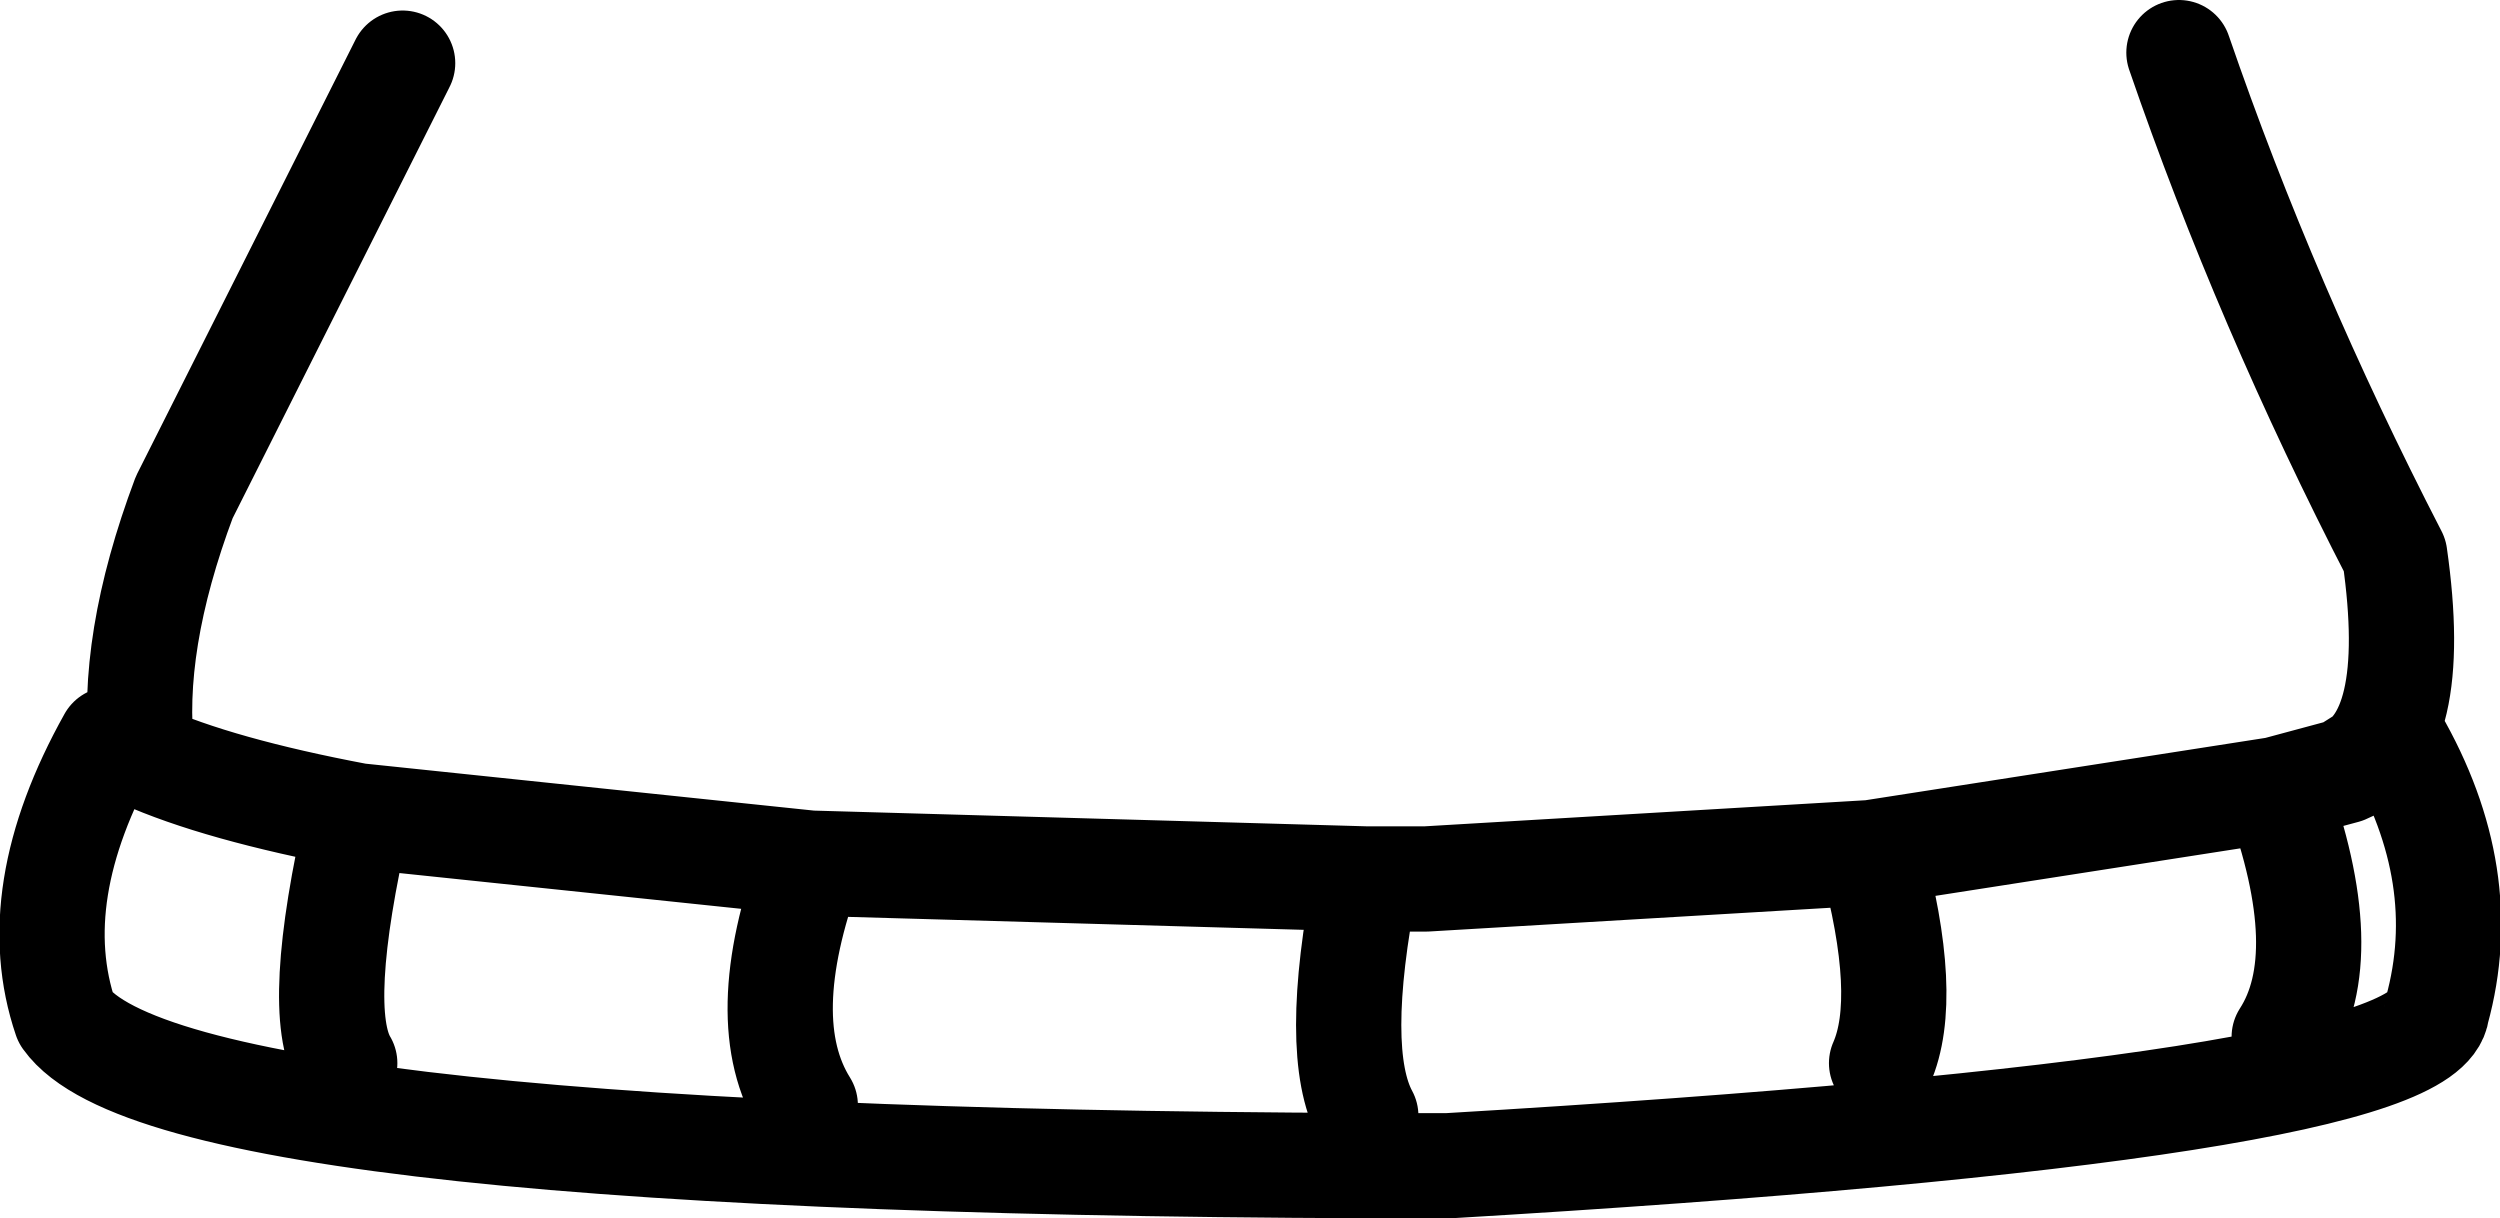 <?xml version="1.0" encoding="UTF-8" standalone="no"?>
<svg xmlns:xlink="http://www.w3.org/1999/xlink" height="23.15px" width="47.5px" xmlns="http://www.w3.org/2000/svg">
  <g transform="matrix(1.0, 0.0, 0.0, 1.0, 23.1, 22.0)">
    <path d="M20.3 -2.3 Q21.3 -3.85 20.15 -7.0 L12.45 -5.8 Q13.2 -3.05 12.65 -1.8 M-15.45 -20.8 L-19.6 -12.55 Q-20.65 -9.75 -20.4 -7.65 -18.95 -7.0 -16.3 -6.5 L-7.7 -5.6 2.85 -5.3 4.0 -5.3 12.45 -5.8 M2.85 -5.3 Q2.2 -2.0 2.85 -0.8 M18.3 -21.0 Q19.95 -16.2 22.4 -11.45 22.9 -7.95 21.45 -7.35 L22.4 -7.95 Q23.9 -5.35 23.2 -2.8 23.0 -0.95 4.4 0.15 -19.85 0.15 -21.85 -2.65 -22.65 -5.0 -21.0 -7.95 L-20.4 -7.65 M20.15 -7.0 L21.45 -7.35 M-16.3 -6.5 Q-17.15 -2.8 -16.55 -1.8 M-7.7 -5.6 Q-8.8 -2.6 -7.8 -1.0" fill="none" stroke="#000000" stroke-linecap="round" stroke-linejoin="round" stroke-width="2.0"/>
  </g>
</svg>
